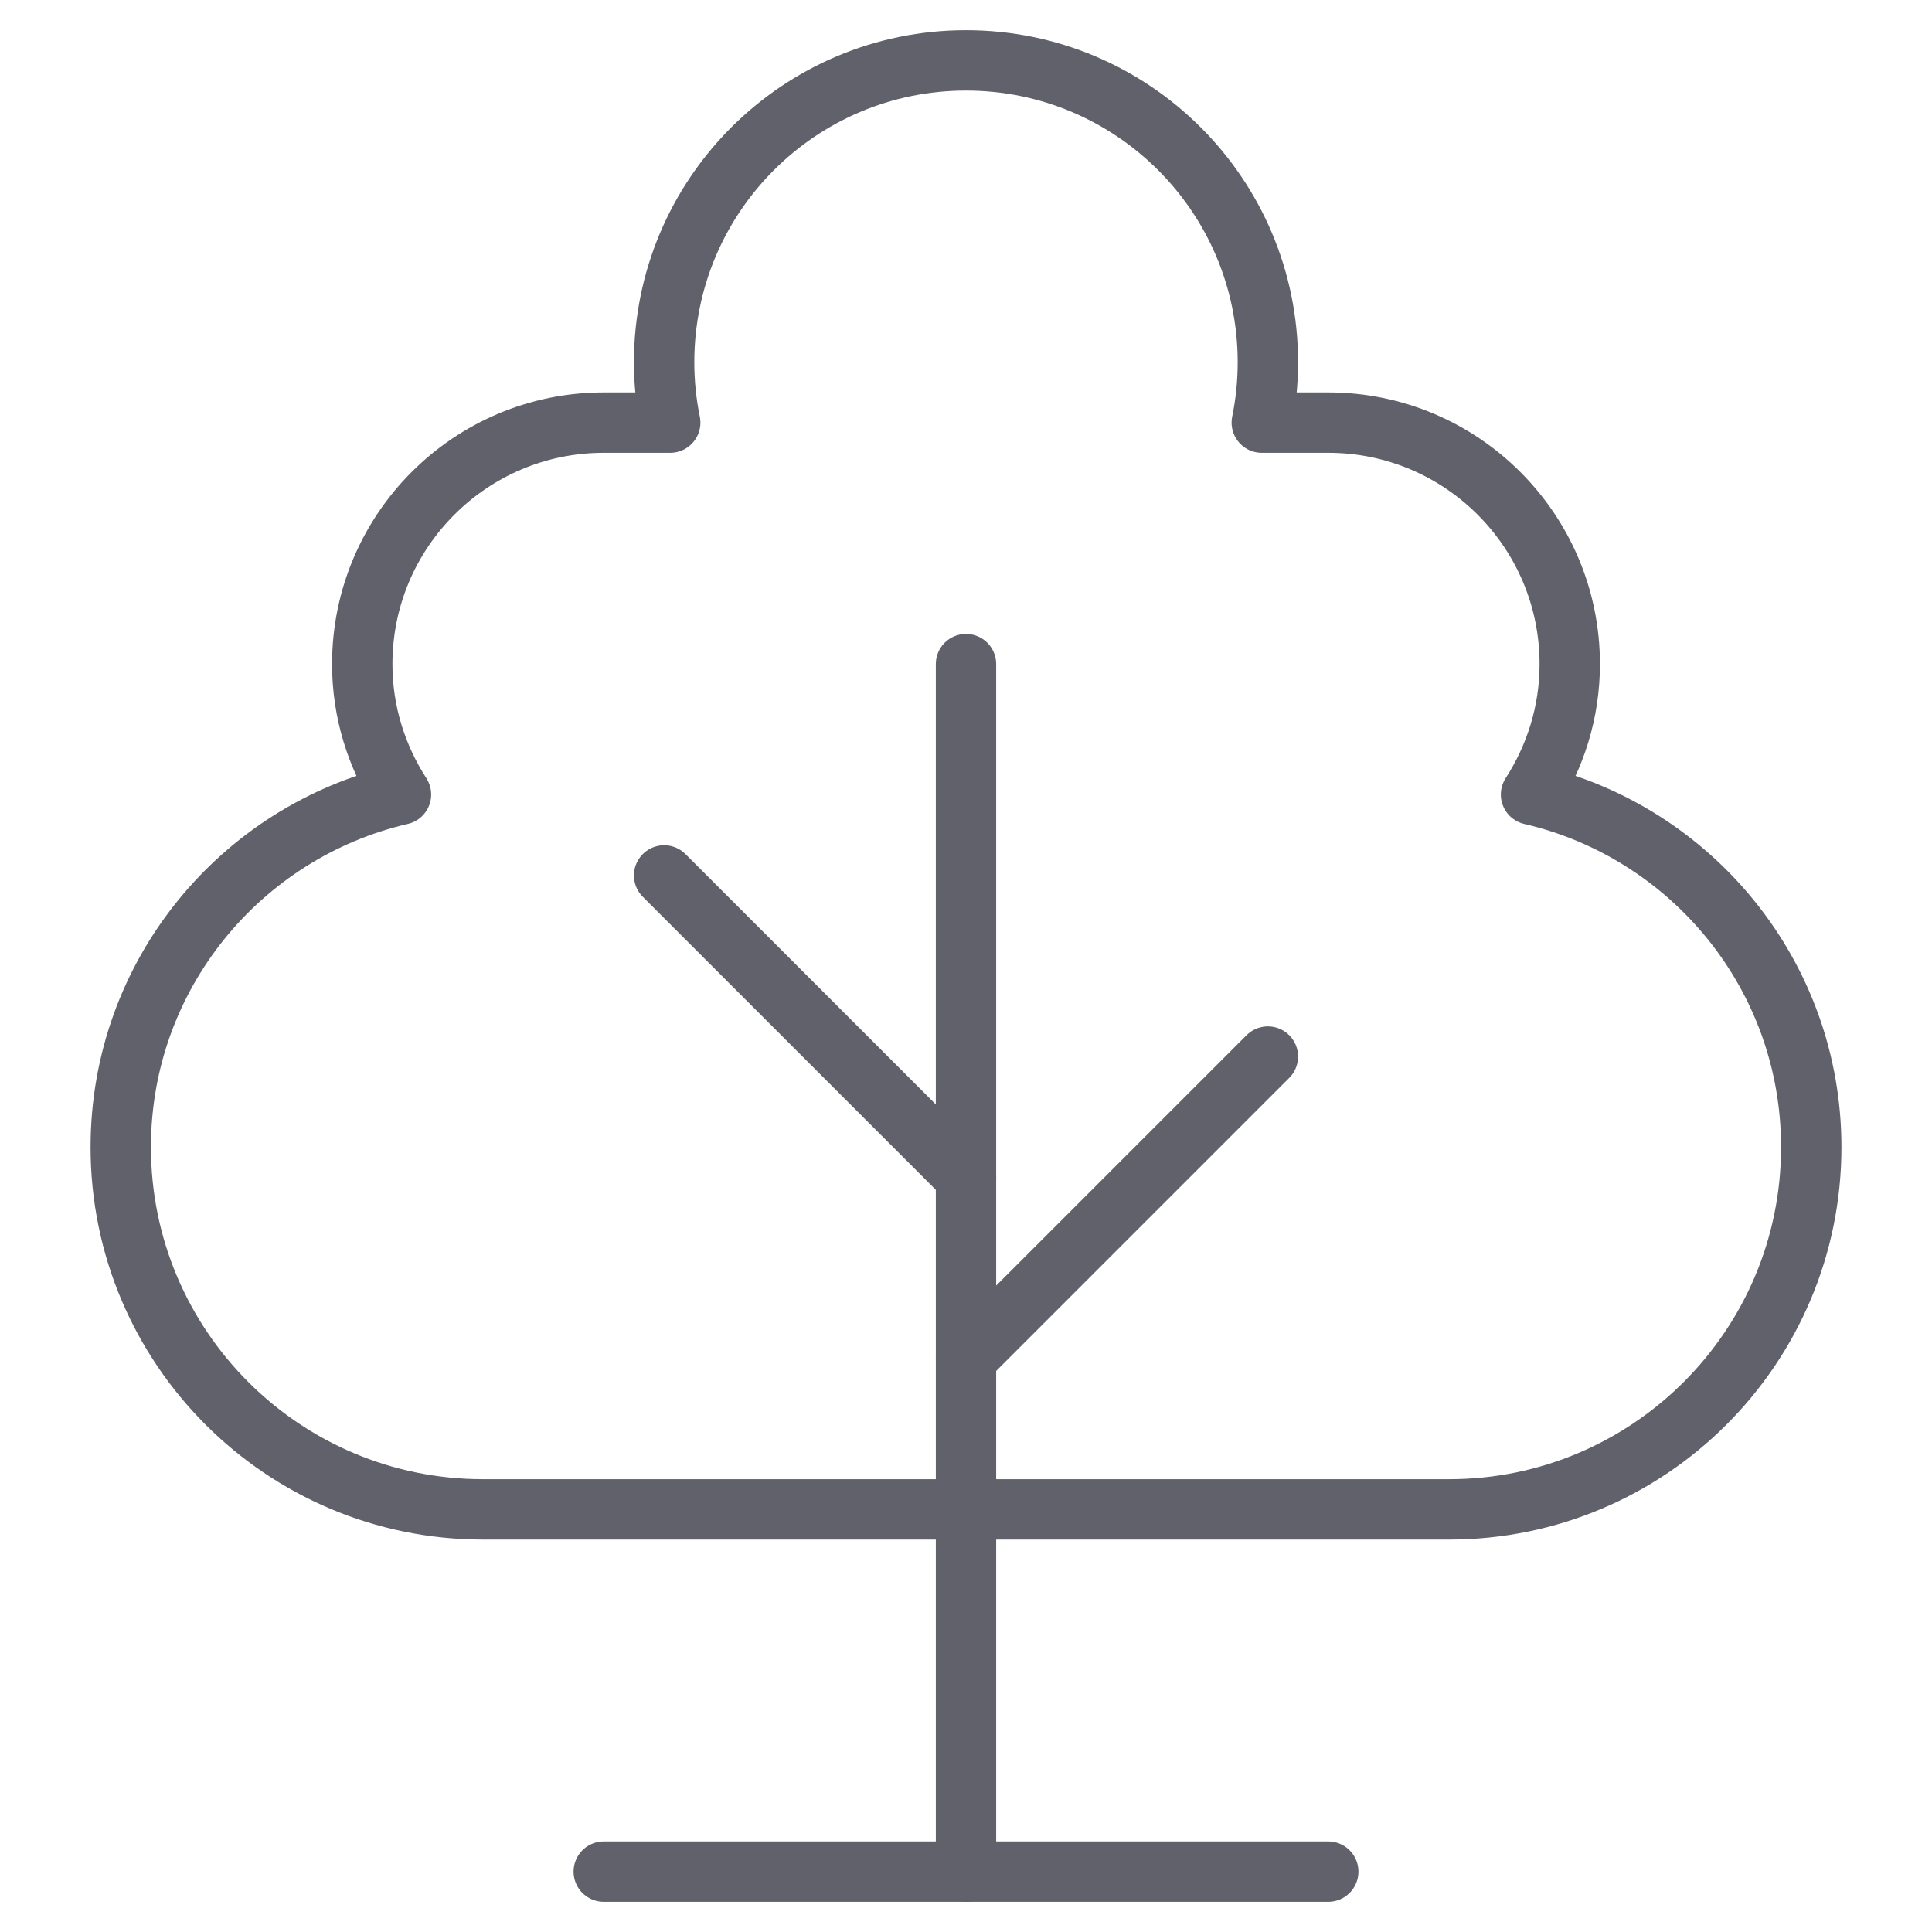 <svg xmlns="http://www.w3.org/2000/svg" height="64" width="64" viewBox="0 0 64 64"><title>tree 2 3</title><g stroke-linecap="round" fill="#61616b" stroke-linejoin="round" class="nc-icon-wrapper"><path fill="none" stroke="#61616b" stroke-width="2" d="M50.717,26.32 C51.521,25.073,52,23.595,52,22c0-4.418-3.582-8-8-8h-2.202C41.93,13.354,42,12.685,42,12 c0-5.523-4.477-10-10-10S22,6.477,22,12c0,0.685,0.07,1.354,0.202,2H20c-4.418,0-8,3.582-8,8 c0,1.595,0.479,3.073,1.283,4.32C7.967,27.553,4,32.308,4,38c0,6.627,5.373,12,12,12h32 c6.627,0,12-5.373,12-12C60,32.308,56.033,27.553,50.717,26.32z"></path> <line data-cap="butt" data-color="color-2" fill="none" stroke="#61616b" stroke-width="2" x1="32" y1="22" x2="32" y2="62"></line> <line data-cap="butt" data-color="color-2" fill="none" stroke="#61616b" stroke-width="2" x1="20" y1="62" x2="44" y2="62"></line> <line data-cap="butt" data-color="color-2" fill="none" stroke="#61616b" stroke-width="2" x1="32" y1="45" x2="42" y2="35"></line> <line data-cap="butt" data-color="color-2" fill="none" stroke="#61616b" stroke-width="2" x1="22" y1="29" x2="32" y2="39"></line></g></svg>